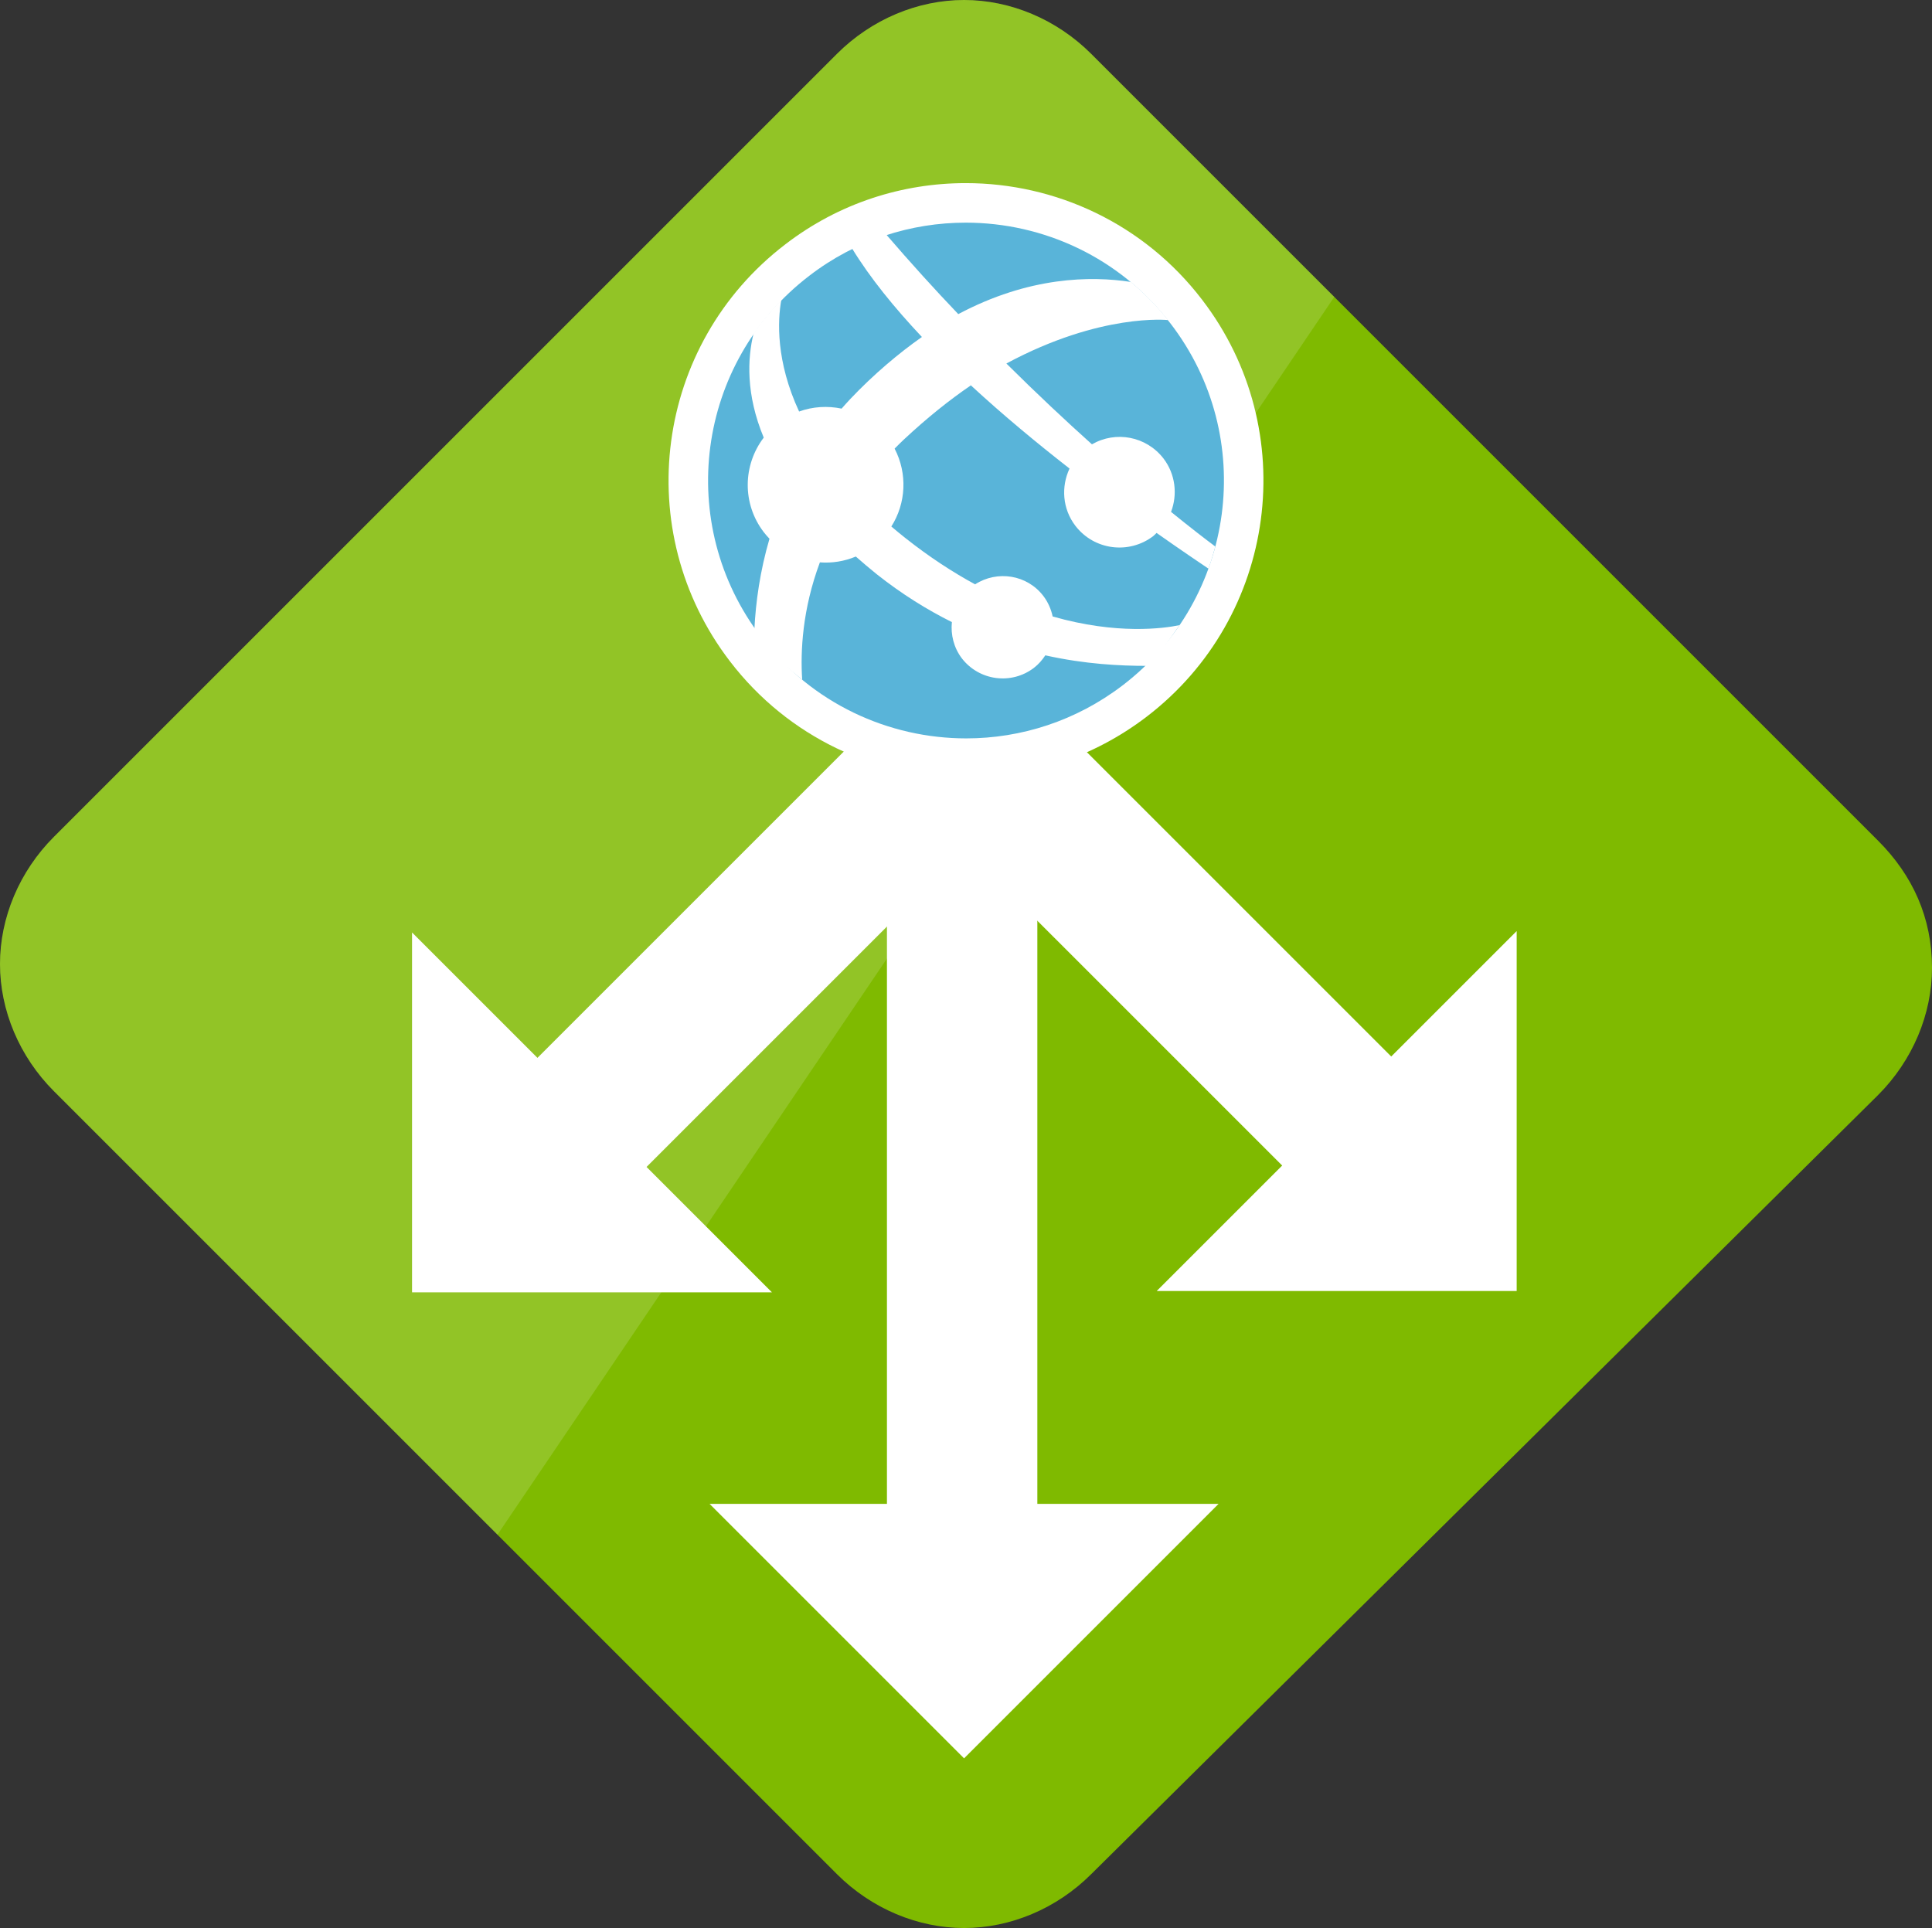 <?xml version="1.0" encoding="UTF-8" standalone="no"?>
<!-- Generator: Adobe Illustrator 19.1.0, SVG Export Plug-In . SVG Version: 6.00 Build 0)  -->

<svg
   xmlns:dc="http://purl.org/dc/elements/1.1/"
   xmlns:cc="http://creativecommons.org/ns#"
   xmlns:rdf="http://www.w3.org/1999/02/22-rdf-syntax-ns#"
   xmlns:svg="http://www.w3.org/2000/svg"
   xmlns="http://www.w3.org/2000/svg"
   xmlns:sodipodi="http://sodipodi.sourceforge.net/DTD/sodipodi-0.dtd"
   xmlns:inkscape="http://www.inkscape.org/namespaces/inkscape"
   version="1.1"
   id="Layer_1"
   x="0px"
   y="0px"
   width="50.1"
   height="50"
   viewBox="0 0 50.1 50"
   enable-background="new 0 0 50 50"
   xml:space="preserve"
   sodipodi:docname="AzApplicationGatewayColor.svg"
   inkscape:version="0.92.4 (5da689c313, 2019-01-14)"><rect x="0" y="0" width="50.1" height="50" fill="#333333" stroke="none"/><defs
   id="defs21" /><sodipodi:namedview
   pagecolor="#ffffff"
   bordercolor="#666666"
   borderopacity="1"
   objecttolerance="10"
   gridtolerance="10"
   guidetolerance="10"
   inkscape:pageopacity="0"
   inkscape:pageshadow="2"
   inkscape:window-width="713"
   inkscape:window-height="543"
   id="namedview19"
   showgrid="false"
   inkscape:zoom="4.72"
   inkscape:cx="25"
   inkscape:cy="25"
   inkscape:window-x="0"
   inkscape:window-y="0"
   inkscape:window-maximized="0"
   inkscape:current-layer="Layer_1" />
<path
   d="m 25,50 c -1.2,0 -2.4,-0.5 -3.3,-1.4 L 1.4,28.3 C 0.5,27.4 0,26.2 0,25 0,23.8 0.5,22.6 1.4,21.7 L 21.7,1.4 C 22.6,0.5 23.8,0 25,0 c 1.2,0 2.4,0.5 3.3,1.4 l 20.4,20.4 c 0.9,0.9 1.4,2 1.4,3.3 0,1.2 -0.5,2.4 -1.4,3.3 L 28.3,48.6 C 27.4,49.5 26.2,50 25,50"
   id="path2"
   inkscape:connector-curvature="0"
   style="fill:#7fba00" />
<path
   d="m 29.738,18.584 c -1.398,1.069 -3.044,1.589 -4.68,1.589 -2.32,0 -4.614,-1.042 -6.131,-3.025 -2.59,-3.382 -1.951,-8.219 1.437,-10.811 1.397,-1.075 3.046,-1.588 4.679,-1.588 2.32,0 4.615,1.042 6.131,3.026 2.591,3.383 1.945,8.221 -1.436,10.809"
   id="path4"
   inkscape:connector-curvature="0"
   style="fill:#ffffff" />
<path
   enable-background="new    "
   d="M 28.3,1.4 C 27.4,0.5 26.2,0 25,0 23.8,0 22.6,0.5 21.7,1.4 L 1.4,21.7 C 0.5,22.6 0,23.8 0,25 c 0,1.2 0.5,2.4 1.4,3.3 L 12.9,39.8 34.6,7.7 Z"
   id="path6"
   inkscape:connector-curvature="0"
   style="opacity:0.15;fill:#ffffff" />
<polygon
   points="26.9,39 26.9,19.149 23,19.149 23,39 18.4,39 25,45.6 31.6,39 "
   id="polygon8"
   style="fill:#ffffff" />
<polygon
   points="36.077,27.399 27.633,18.955 24.805,21.783 33.249,30.227 29.996,33.48 39.33,33.48 39.33,24.146 "
   id="polygon10"
   style="fill:#ffffff" />
<polygon
   points="16.766,30.263 25.447,21.582 22.618,18.753 13.937,27.434 10.685,24.182 10.685,33.515 20.018,33.515 "
   id="polygon12"
   style="fill:#ffffff" />
<path
   d="m 29.115,17.771 c -1.212,0.927 -2.64,1.378 -4.058,1.378 -2.012,0 -4.002,-0.903 -5.316,-2.623 -2.246,-2.933 -1.692,-7.127 1.246,-9.375 1.212,-0.932 2.641,-1.377 4.057,-1.377 2.012,0 4.002,0.903 5.316,2.624 2.248,2.933 1.688,7.128 -1.245,9.373"
   id="path14"
   inkscape:connector-curvature="0"
   style="fill:#59b4d9" />
<path
   d="m 27.886,13.635 c 0.486,0.634 1.388,0.748 2.018,0.269 0.033,-0.025 0.058,-0.056 0.088,-0.083 0.645,0.454 1.092,0.754 1.344,0.925 0.075,-0.193 0.126,-0.379 0.179,-0.573 -0.266,-0.198 -0.627,-0.476 -1.148,-0.898 0.171,-0.449 0.117,-0.974 -0.195,-1.384 C 29.725,11.313 28.934,11.166 28.316,11.523 27.635,10.912 26.886,10.211 26.097,9.427 28.549,8.108 30.291,8.301 30.291,8.301 30,7.93 29.674,7.605 29.326,7.312 28.292,7.152 26.686,7.17 24.85,8.146 L 24.849,8.145 v 0 c -0.612,-0.64 -1.234,-1.327 -1.868,-2.063 -0.303,0.097 -0.6,0.217 -0.886,0.36 0.468,0.766 1.098,1.538 1.807,2.292 v 0 c 10e-4,0.002 0.003,0.003 0.005,0.005 -0.592,0.414 -1.25,0.967 -1.858,1.609 -0.078,0.083 -0.152,0.166 -0.225,0.249 -0.363,-0.076 -0.745,-0.054 -1.102,0.075 -0.606,-1.307 -0.557,-2.357 -0.461,-2.898 -0.263,0.276 -0.509,0.565 -0.72,0.874 -0.158,0.646 -0.203,1.578 0.264,2.701 -0.54,0.707 -0.566,1.709 -0.001,2.449 0.047,0.061 0.097,0.118 0.15,0.173 -0.246,0.839 -0.357,1.649 -0.391,2.344 0.063,0.086 0.063,0.156 0.126,0.24 0.321,0.411 0.724,0.758 1.113,1.072 -0.048,-0.736 0.004,-1.821 0.459,-3.043 0.314,0.024 0.633,-0.026 0.932,-0.151 0.171,0.151 0.35,0.303 0.542,0.458 0.656,0.52 1.311,0.924 1.949,1.242 -0.033,0.325 0.048,0.662 0.259,0.941 0.451,0.582 1.286,0.691 1.868,0.246 0.121,-0.093 0.217,-0.205 0.296,-0.325 1.041,0.232 1.95,0.273 2.624,0.273 0.103,0 0.582,-0.652 0.857,-1.056 -0.41,0.086 -1.628,0.253 -3.291,-0.225 -0.04,-0.187 -0.117,-0.368 -0.24,-0.53 -0.422,-0.554 -1.195,-0.674 -1.771,-0.303 -0.578,-0.314 -1.184,-0.707 -1.808,-1.201 -0.126,-0.1 -0.247,-0.199 -0.364,-0.299 0.382,-0.601 0.422,-1.372 0.085,-2.02 0.077,-0.077 0.152,-0.153 0.233,-0.229 0.618,-0.578 1.2,-1.04 1.744,-1.411 -0.022,-0.02 -0.042,-0.042 -0.063,-0.062 0.022,0.02 0.042,0.041 0.064,0.061 0,0 0,0 -0.001,0 0.835,0.772 1.72,1.504 2.559,2.158 -0.221,0.47 -0.186,1.043 0.151,1.484 z"
   id="path16"
   inkscape:connector-curvature="0"
   style="fill:#ffffff" />
</svg>